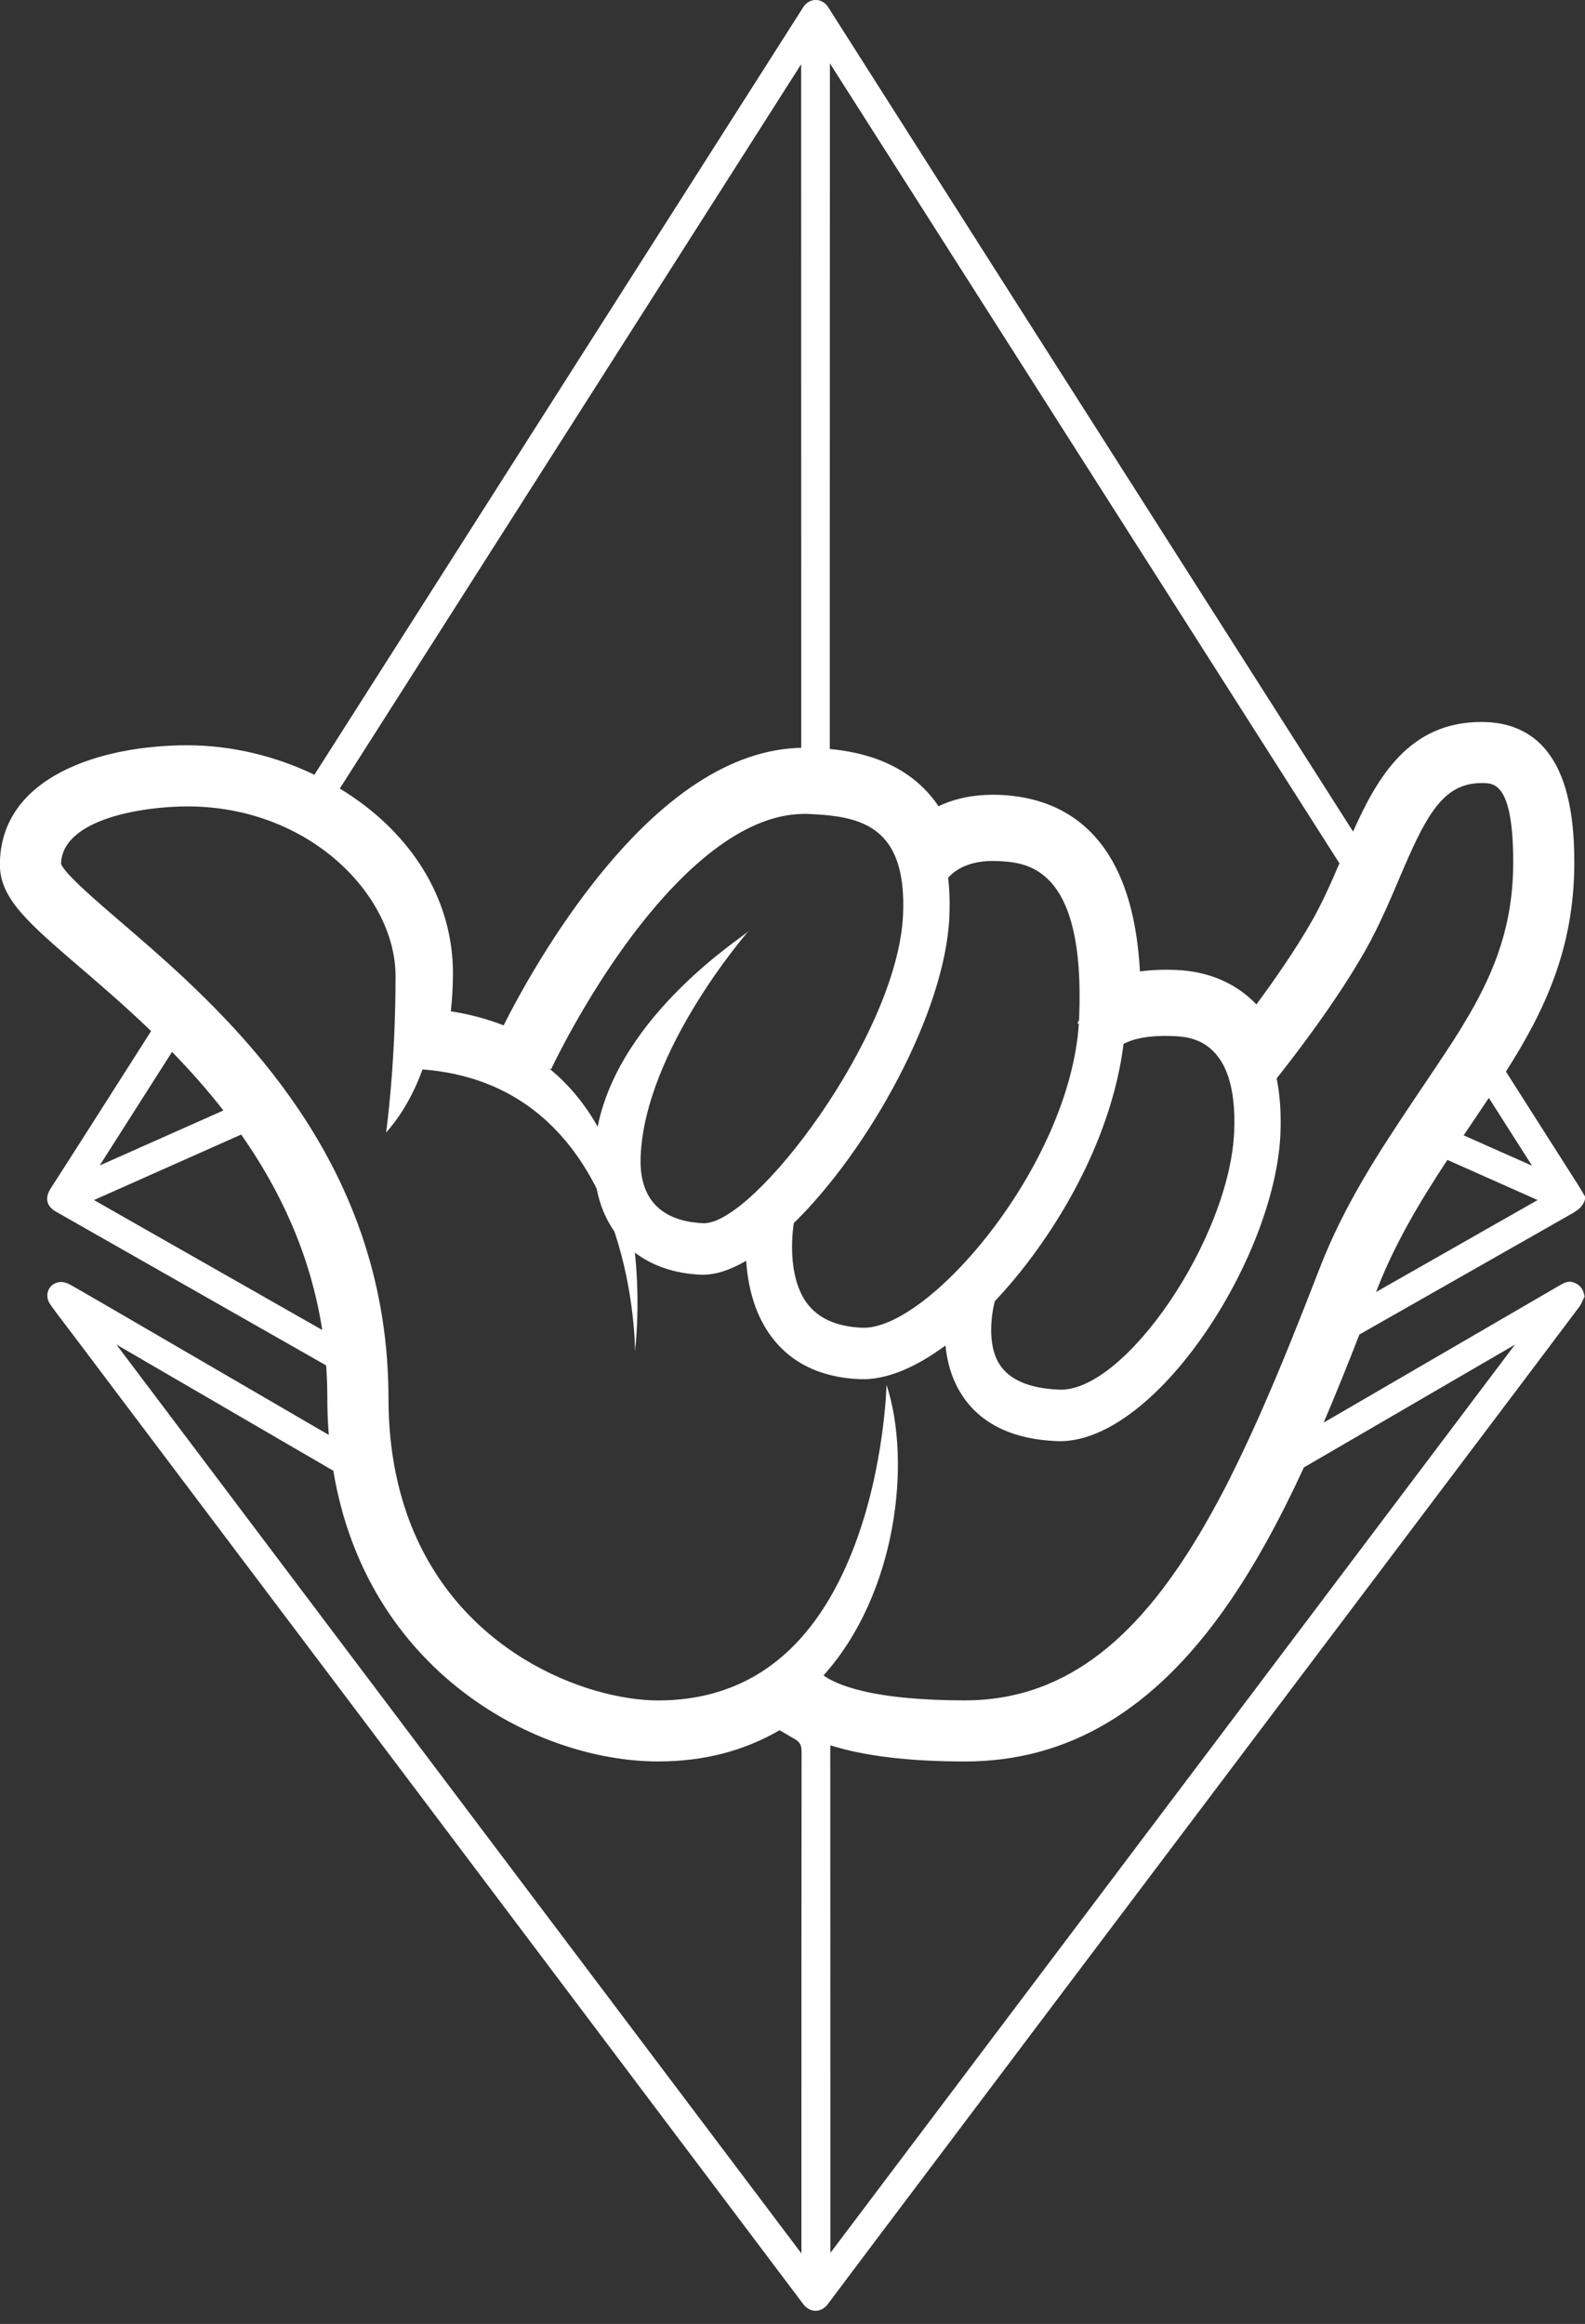 <?xml version="1.0" encoding="UTF-8"?>
<svg id="Proposal_3_copy" data-name="Proposal 3 copy" xmlns="http://www.w3.org/2000/svg" viewBox="0 0 506.67 742.76">
  <rect x="0" y="0" width="506.67" height="742.76" fill="#333333" stroke="none"/>
  <defs>
    <style>
      .cls-1 {
        fill: #fff;
      }
    </style>
  </defs>
  <path class="cls-1" d="m502.13,388.11c2.07-1.17,3.83-2.34,4.52-4.71l.02-.99-.71-1.21c-.45-.78-.9-1.56-1.39-2.32-7.72-12.13-15.44-24.25-23.17-36.38,12.12-19.09,21.86-39.05,21.86-66.9,0-16.58-2.9-28.24-8.86-35.65-4.91-6.1-11.92-9.2-20.84-9.2-22.91,0-33.14,17.33-41.03,35.03l-63.64-99.9c-14.02-22.01-28.04-44.01-42.06-66.02-11.77-18.48-23.53-36.97-35.29-55.45l-26.77-42.07c-.95-1.49-2.41-2.35-4-2.35h-.01c-1.63,0-3.12.89-4.09,2.43-.13.21-.25.42-.38.62-.13.22-.26.44-.4.65l-18.1,28.41c-11.6,18.2-23.2,36.4-34.8,54.61l-102.48,160.91c-12.64-6.08-26.74-9.42-40.61-9.42-27.65,0-59.93,10.01-59.93,38.2,0,10.79,9.13,18.63,25.69,32.85,6.78,5.82,14.61,12.55,22.65,20.3-4.01,6.3-8.02,12.6-12.04,18.89l-2.08,3.27c-5.89,9.24-11.97,18.8-18.01,28.17-.97,1.51-1.3,2.93-.99,4.22.31,1.25,1.21,2.31,2.68,3.15l86.39,49.15c.25,3.41.38,6.89.38,10.44,0,4.04.16,7.97.47,11.78l-59.82-34.8c-7.34-4.27-14.93-8.7-22.42-12.99-.85-.49-2.49-1.27-3.93-1.05-1.6.24-2.86,1.18-3.46,2.57-.61,1.42-.41,3.09.54,4.47,1.51,2.17,3.14,4.31,4.72,6.37.63.82,1.25,1.64,1.88,2.47l10.12,13.43c13.81,18.33,27.63,36.67,41.44,54.99l26.43,35.05c10.8,14.31,21.59,28.63,32.38,42.95,12.55,16.65,25.09,33.3,37.63,49.96l86.12,114.34c1.06,1.4,2.47,2.18,3.97,2.18h0c1.5,0,2.91-.78,3.96-2.18l2.89-3.85c3.13-4.18,6.27-8.37,9.41-12.54l3.24-4.3c19.45-25.82,38.89-51.64,58.35-77.45,17.94-23.8,35.89-47.6,53.84-71.4l88.82-117.79c7.88-10.44,15.76-20.89,23.61-31.36.49-.66.83-1.4,1.16-2.12.15-.32.29-.64.45-.95l.09-.17-.03-.19c-.35-2.19-1.35-3.51-3.23-4.29-1.89-.78-3.39.09-4.7.86l-9.48,5.51c-21.99,12.78-43.97,25.56-65.96,38.35,3.96-9.27,7.74-18.71,11.43-28.16,22.51-12.81,45.01-25.62,67.53-38.41Zm-62.26,24.84c.06-.15.12-.31.18-.46,5.95-15.39,14.17-28.9,22.63-41.77l28.85,12.83-51.66,29.4Zm49.86-40.38l-3.76-1.67c-3.65-1.62-7.31-3.24-10.96-4.86l-7.12-3.17c.17-.25.33-.5.5-.74,1.25-1.88,2.5-3.73,3.74-5.57,1.28-1.89,2.54-3.78,3.8-5.66l13.81,21.67ZM265.3,20.27l162.87,255.66c-2.68,6.26-5.49,12.63-8.86,18.53-5.21,9.14-12,18.87-17.68,26.56-6.5-6.79-15.25-10.57-25.64-11.01-1.08-.05-2.16-.07-3.2-.07-2.94,0-5.74.18-8.39.54-.9-16.71-4.69-29.88-11.29-39.21-7.64-10.81-18.95-16.61-33.6-17.22-.71-.03-1.42-.04-2.12-.04-6.41,0-12.23,1.23-17.37,3.67-9.51-14.1-24.9-17.37-34.77-18.29.03-63.76.04-127.53.04-191.29v-27.83Zm-26.32,277.58c-1.41,1.59-40.72,26.33-47.93,62.23-3.95-6.97-9.07-13.42-15.71-18.75l.8.45c.1-.21,10.14-21.64,25.72-42.46h0s.04-.05.06-.08c.88-1.18,1.8-2.37,2.74-3.57h0c13.18-16.8,31.88-34.94,51.49-35.52h0c.76-.02,1.53-.03,2.3,0,1.16.05,2.31.11,3.45.19,0,0,0,0,.01,0,1.14.08,2.26.18,3.36.3h0c13.62,1.54,24.43,7.16,23.41,31.63-1.61,38.46-47.82,99.35-63.89,98.68-9.51-.4-20.71-4.43-20-21.36,1.43-34.29,34.42-71.94,34.75-72.32l-.55.56Zm14.79,93.06c24.09-23.6,48.44-67.48,49.71-98,.19-4.53.04-8.63-.4-12.35,1.34-1.6,5.79-5.77,15.55-5.36,9.22.39,28.39,1.19,26.33,50.3,0,.18-.02.37-.03.56-.24.4-.4.74-.51.97l.44.24c-3,45.33-48.04,97.98-69.3,97.09-8.31-.35-14.32-3.12-17.89-8.23-5.93-8.53-4.45-21.72-3.92-25.22Zm64.22,25c3.83-4.06,7.41-8.31,10.6-12.51,16.9-22.2,27.78-47.19,30.56-69.74,2.3-1.27,7.03-2.89,15.96-2.51,5.11.21,20.65.86,19.41,30.54-1.42,34.02-34.91,83.35-55.98,82.46-9.62-.4-16.08-3.22-19.21-8.38-3.7-6.12-2.48-15.33-1.34-19.86ZM256.1,20.53v25.68c0,64.27,0,128.53.03,192.8-22.12.46-44.62,15.16-66.88,43.72-13.95,17.89-23.96,36.46-28.26,44.99-5.22-2.05-10.87-3.56-16.88-4.5.45-3.96.68-8.02.68-12.15,0-20.31-9.75-39.14-27.45-53.03-2.77-2.17-5.69-4.17-8.72-6.01L256.1,20.53ZM55,336.19c5.57,5.73,11.13,11.96,16.41,18.73l-39.08,17.38c-.15.07-.3.13-.45.18l23.12-36.29Zm-24.96,47.36l47.06-20.93c12.18,17.37,22.12,38,25.91,62.46l-72.98-41.53Zm226.14,310.56v26.11S37.24,429.77,37.24,429.77c.53.3,1.06.6,1.58.9l29.76,17.31c12.57,7.31,25.24,14.69,37.97,22.09,10.61,63.87,64.47,92.91,103.88,92.91,14.43,0,27.43-3.36,38.76-9.98,1.58.92,3.17,1.84,4.75,2.76,1.74,1.01,2.3,1.99,2.29,4.05-.05,44.77-.05,90.28-.05,134.29Zm197.9-246.78l30.16-17.54s.02-.01.03-.02l-218.8,290.25c-.02-.23-.03-.46-.03-.69v-38.03c0-40.84,0-81.69-.03-122.53,0-.35.03-.65.1-.92,10.81,3.41,25.16,5.14,42.95,5.14,32.98,0,60.38-16.3,83.76-49.83,9.29-13.32,17.3-28.35,24.59-44.15,12.42-7.22,24.84-14.45,37.26-21.67Zm-60.65,24.64h0c-.64,1.27-1.28,2.52-1.92,3.76-.1.2-.21.4-.32.6-.59,1.14-1.19,2.27-1.79,3.38-.05.08-.09.17-.14.25-1.37,2.55-2.76,5.04-4.16,7.46-19.84,34.34-43.15,56.04-76.65,56.04-7.14,0-13.2-.29-18.37-.77h0c-5.86-.54-10.56-1.33-14.31-2.22h0c-6.85-1.62-10.58-3.58-12.53-4.98,23.48-26.1,28.2-68.38,20.16-92.86v-.26c0,.26-.59,26.43-10.38,52.01-2.24,5.86-4.77,11.2-7.56,16.02-1.36,2.35-2.79,4.56-4.28,6.66-.02.03-.05.06-.07.1-1.5,2.1-3.06,4.07-4.68,5.92-5.07,5.77-10.77,10.32-17.1,13.65-.81.42-1.62.83-2.45,1.21-.12.06-.25.11-.37.17-.71.32-1.43.63-2.16.93-.17.07-.34.14-.51.2-.71.28-1.43.55-2.16.8-.16.05-.31.11-.47.17-.87.29-1.75.57-2.64.83-5.66,1.62-11.71,2.44-18.16,2.44-22.71,0-64.95-15.4-80.38-59.73h0c-1.38-3.97-2.55-8.18-3.47-12.63-1.53-7.4-2.38-15.46-2.38-24.25,0-1.57-.03-3.13-.07-4.68,0-.25-.02-.49-.02-.74-1.18-37.25-14.44-66.99-31.35-90.79-.07-.09-.13-.19-.2-.28-.88-1.24-1.77-2.46-2.67-3.67,0,0,0,0,0,0h0c-7.66-10.25-15.93-19.35-24.1-27.44h0c-1.12-1.11-2.24-2.2-3.35-3.28-.02-.02-.03-.03-.05-.05-1.11-1.07-2.22-2.13-3.33-3.16,0,0,0,0,0,0h0c-7.33-6.87-14.39-12.94-20.64-18.3-7.88-6.77-17.65-15.15-18.89-18.38.39-14.51,26.54-18.36,40.41-18.36,11.16,0,21.34,2.32,30.22,6.22,1.3.57,2.57,1.19,3.81,1.83.23.12.46.23.68.35,1.25.66,2.48,1.34,3.67,2.07,17.51,10.63,28.14,27.77,28.14,43.76,0,28.89-3.03,50.02-3.02,50.02.6-.83,6.96-7.21,11.64-20.19,29.52,2.26,46.21,19.35,55.65,38.06,1.01,5.2,2.93,9.82,5.67,13.7,6.42,19.21,6.62,36.75,6.62,38.36,0-.38,1.79-14.13-.05-31.57,5.56,4.22,12.71,6.71,21.12,7.06,4.37.18,9.28-1.43,14.46-4.45.48,7.35,2.3,15.96,7.3,23.2,6.34,9.18,16.11,14.1,29.03,14.64,8.72.36,18.25-4.03,27.37-10.76.49,4.93,1.83,10.12,4.67,14.87,5.87,9.8,16.27,15.07,30.92,15.69,31.18,1.3,69.82-58.37,71.49-98.29.27-6.46-.15-12.36-1.21-17.64,6.64-8.37,19.23-24.89,28.14-40.53,2.51-4.4,4.66-8.84,6.66-13.26.07-.15.14-.3.21-.45.71-1.58,1.4-3.15,2.08-4.72,0,0,0,0,0-.01h0c.68-1.58,1.36-3.16,2.02-4.73,8.34-19.6,13.68-30.69,26.33-30.69,3.76,0,10.18-.59,10.18,25.33,0,19.48-5.66,34.17-14.01,48.59-.84,1.44-1.7,2.88-2.58,4.33h0c-.89,1.44-1.79,2.88-2.73,4.33-3.81,5.93-7.97,11.97-12.28,18.43-10.94,16.38-22.25,33.32-30.31,54.16-3.03,7.83-6.03,15.48-9.03,22.9-1.9,4.7-3.8,9.31-5.72,13.81h0c-4.47,10.53-8.99,20.51-13.66,29.81Z"/>
</svg>